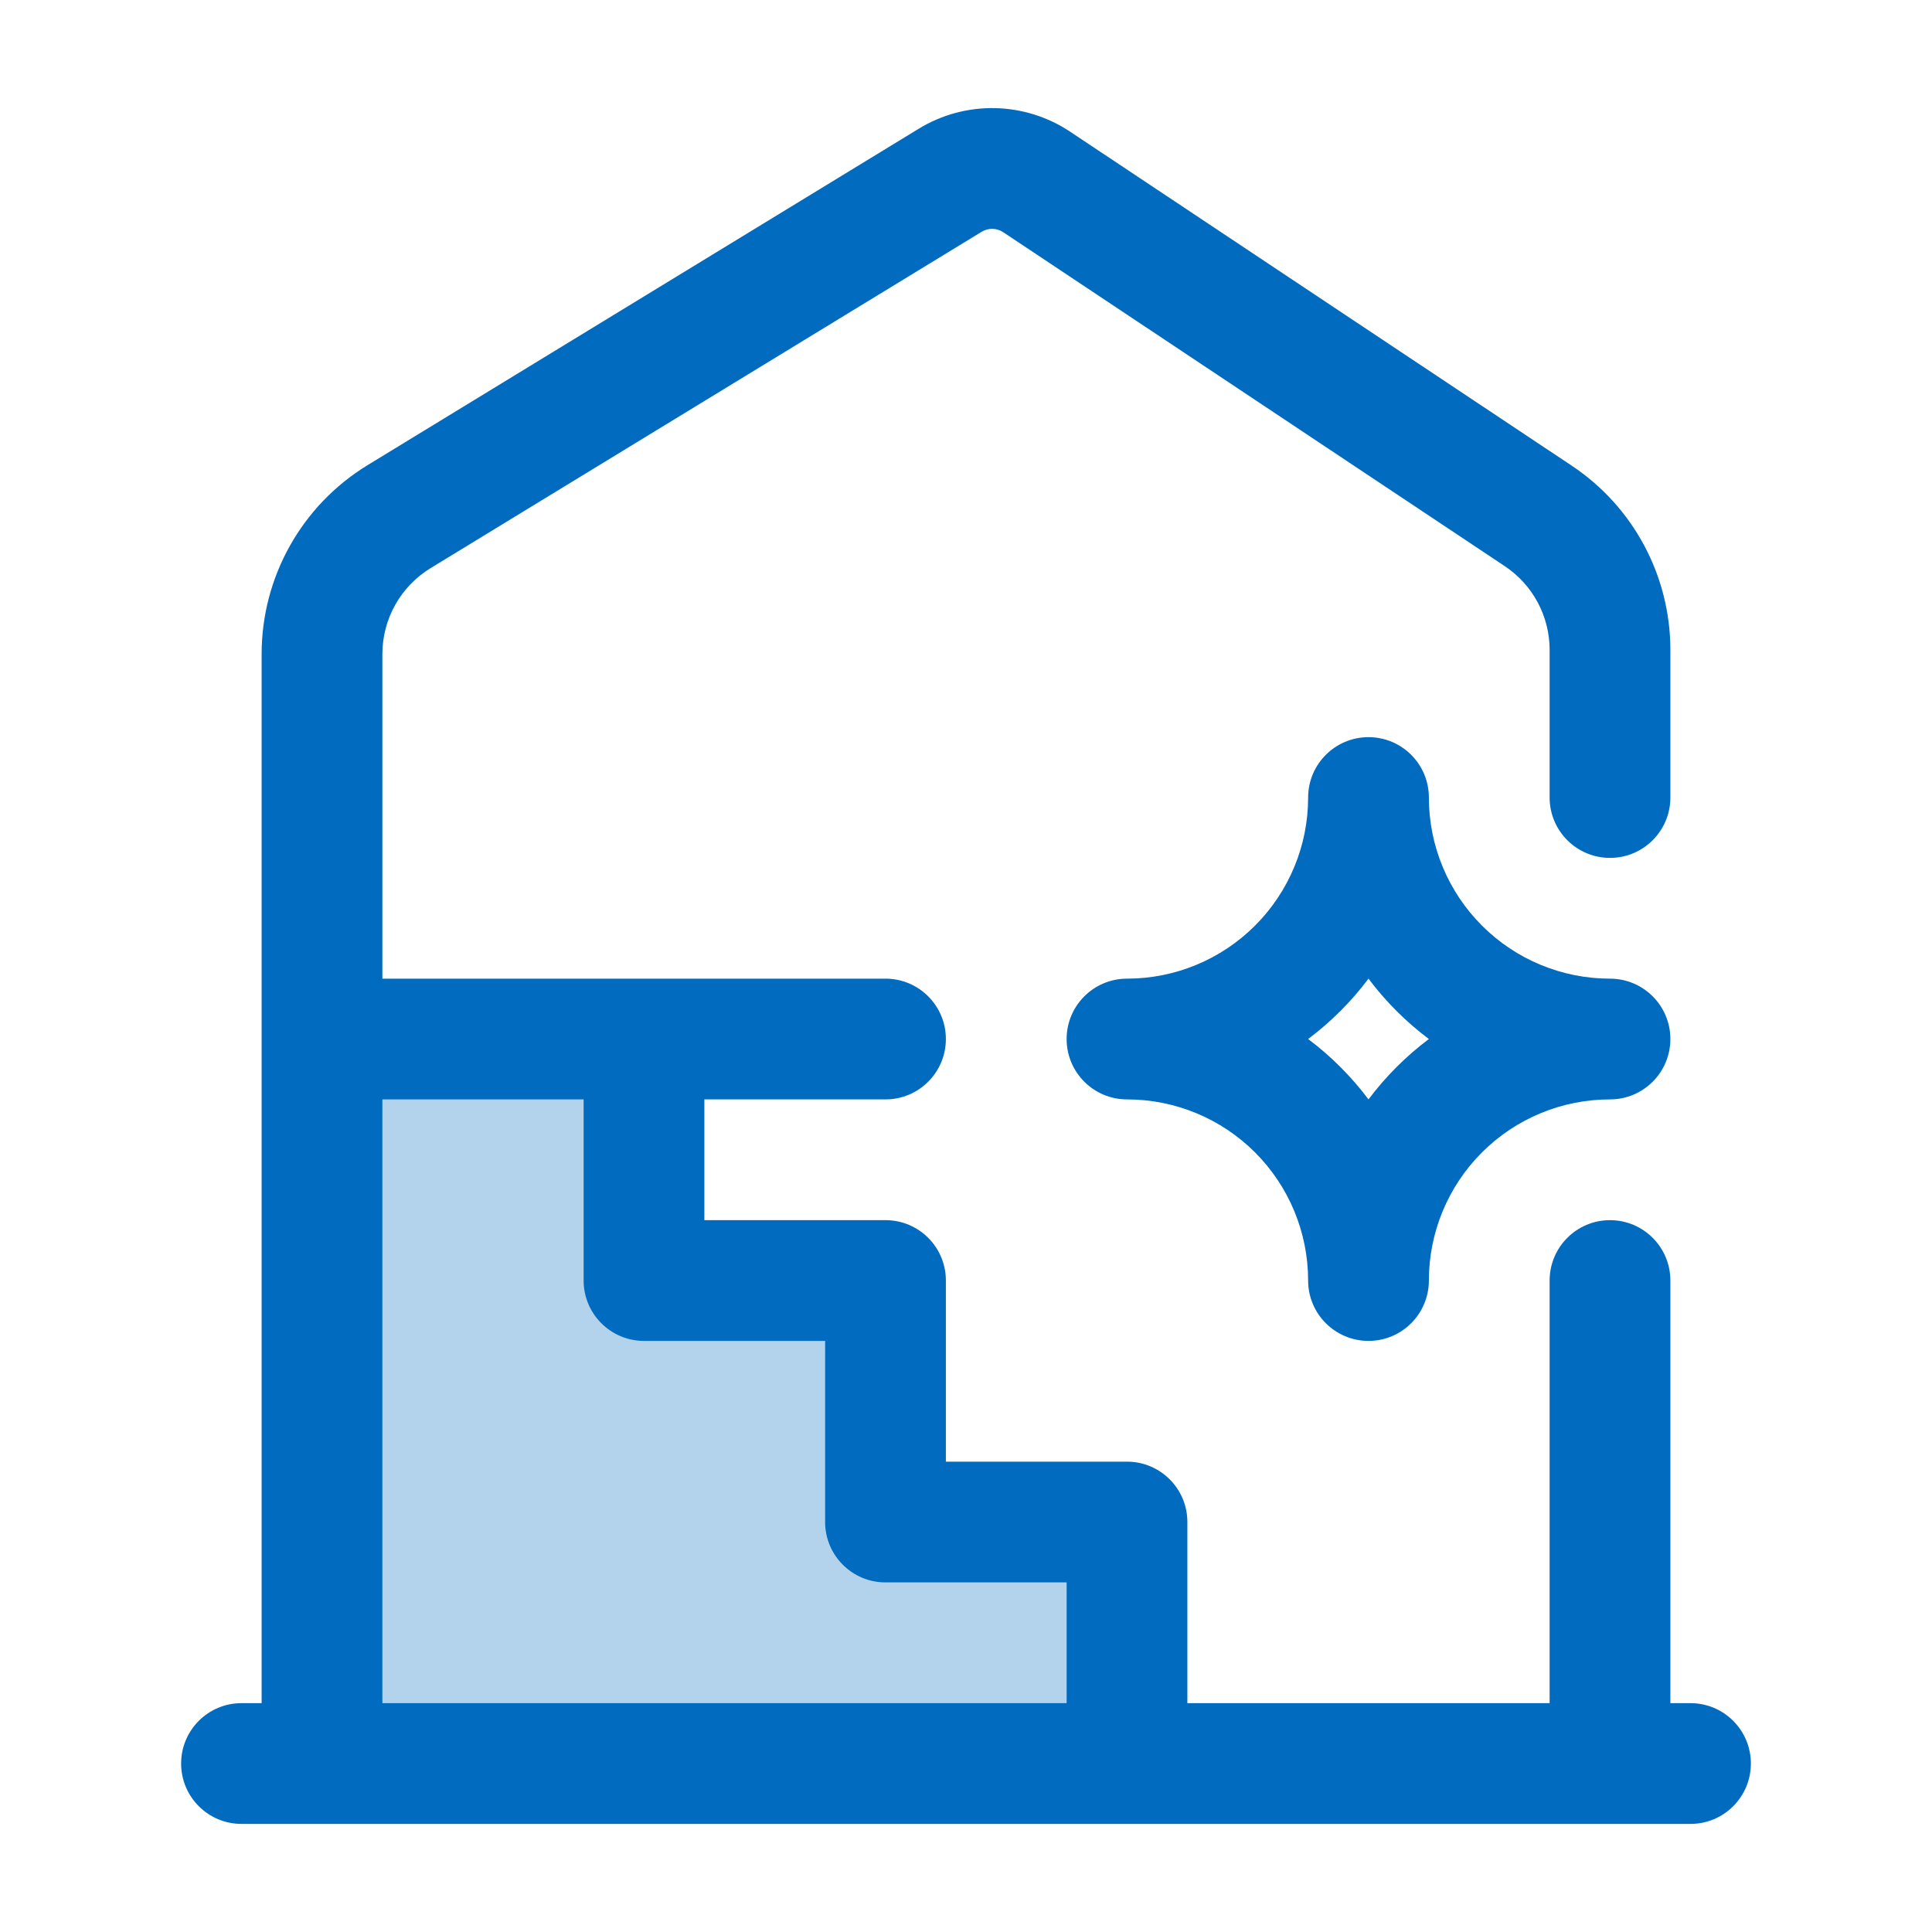 <svg width="60" height="60" viewBox="0 0 60 60" fill="none" xmlns="http://www.w3.org/2000/svg">
<g id="toggle icons">
<path id="Vector 147" d="M20 32.5H10V55H35V47.5H27.5V40H20V32.5Z" fill="#B3D3EC"/>
<g id="icon">
<path fill-rule="evenodd" clip-rule="evenodd" d="M28.532 3.998C29.984 3.111 31.819 3.147 33.236 4.091L48.81 14.461C50.725 15.736 51.875 17.883 51.875 20.183V24.768C51.875 25.803 51.035 26.643 50 26.643C48.965 26.643 48.125 25.803 48.125 24.768V20.183C48.125 19.138 47.602 18.162 46.732 17.582L31.157 7.212C30.955 7.077 30.693 7.072 30.485 7.199L13.372 17.644C12.442 18.212 11.875 19.223 11.875 20.312V30.393H27.5C28.535 30.393 29.375 31.232 29.375 32.268C29.375 33.303 28.535 34.143 27.5 34.143H21.875V37.893H27.5C28.535 37.893 29.375 38.732 29.375 39.768V45.393H35C36.035 45.393 36.875 46.232 36.875 47.268V52.893H48.125V39.768C48.125 38.732 48.965 37.893 50 37.893C51.035 37.893 51.875 38.732 51.875 39.768V52.893H52.5C53.535 52.893 54.375 53.732 54.375 54.768C54.375 55.803 53.535 56.643 52.5 56.643H7.5C6.464 56.643 5.625 55.803 5.625 54.768C5.625 53.732 6.464 52.893 7.5 52.893H8.125V20.312C8.125 17.915 9.373 15.692 11.418 14.444L28.532 3.998ZM11.875 34.143H18.125V39.768C18.125 40.803 18.965 41.643 20 41.643H25.625V47.268C25.625 48.303 26.465 49.143 27.5 49.143H33.125V52.893H11.875V34.143Z" fill="#016BBF"/>
<path fill-rule="evenodd" clip-rule="evenodd" d="M44.375 24.768C44.375 23.732 43.535 22.893 42.5 22.893C41.465 22.893 40.625 23.732 40.625 24.768C40.625 26.26 40.032 27.69 38.977 28.745C37.923 29.8 36.492 30.393 35 30.393C33.965 30.393 33.125 31.232 33.125 32.268C33.125 33.303 33.965 34.143 35 34.143C36.492 34.143 37.923 34.735 38.977 35.79C40.032 36.845 40.625 38.276 40.625 39.768C40.625 40.803 41.465 41.643 42.5 41.643C43.535 41.643 44.375 40.803 44.375 39.768C44.375 38.276 44.968 36.845 46.023 35.79C47.077 34.735 48.508 34.143 50 34.143C51.035 34.143 51.875 33.303 51.875 32.268C51.875 31.232 51.035 30.393 50 30.393C48.508 30.393 47.077 29.8 46.023 28.745C44.968 27.69 44.375 26.26 44.375 24.768ZM41.629 31.397C41.945 31.081 42.235 30.746 42.5 30.393C42.765 30.746 43.055 31.081 43.371 31.397C43.686 31.712 44.022 32.003 44.375 32.268C44.022 32.532 43.686 32.823 43.371 33.139C43.055 33.454 42.765 33.79 42.5 34.143C42.235 33.79 41.945 33.454 41.629 33.139C41.314 32.823 40.978 32.532 40.625 32.268C40.978 32.003 41.314 31.712 41.629 31.397Z" fill="#016BBF"/>
</g>
</g>
</svg>
